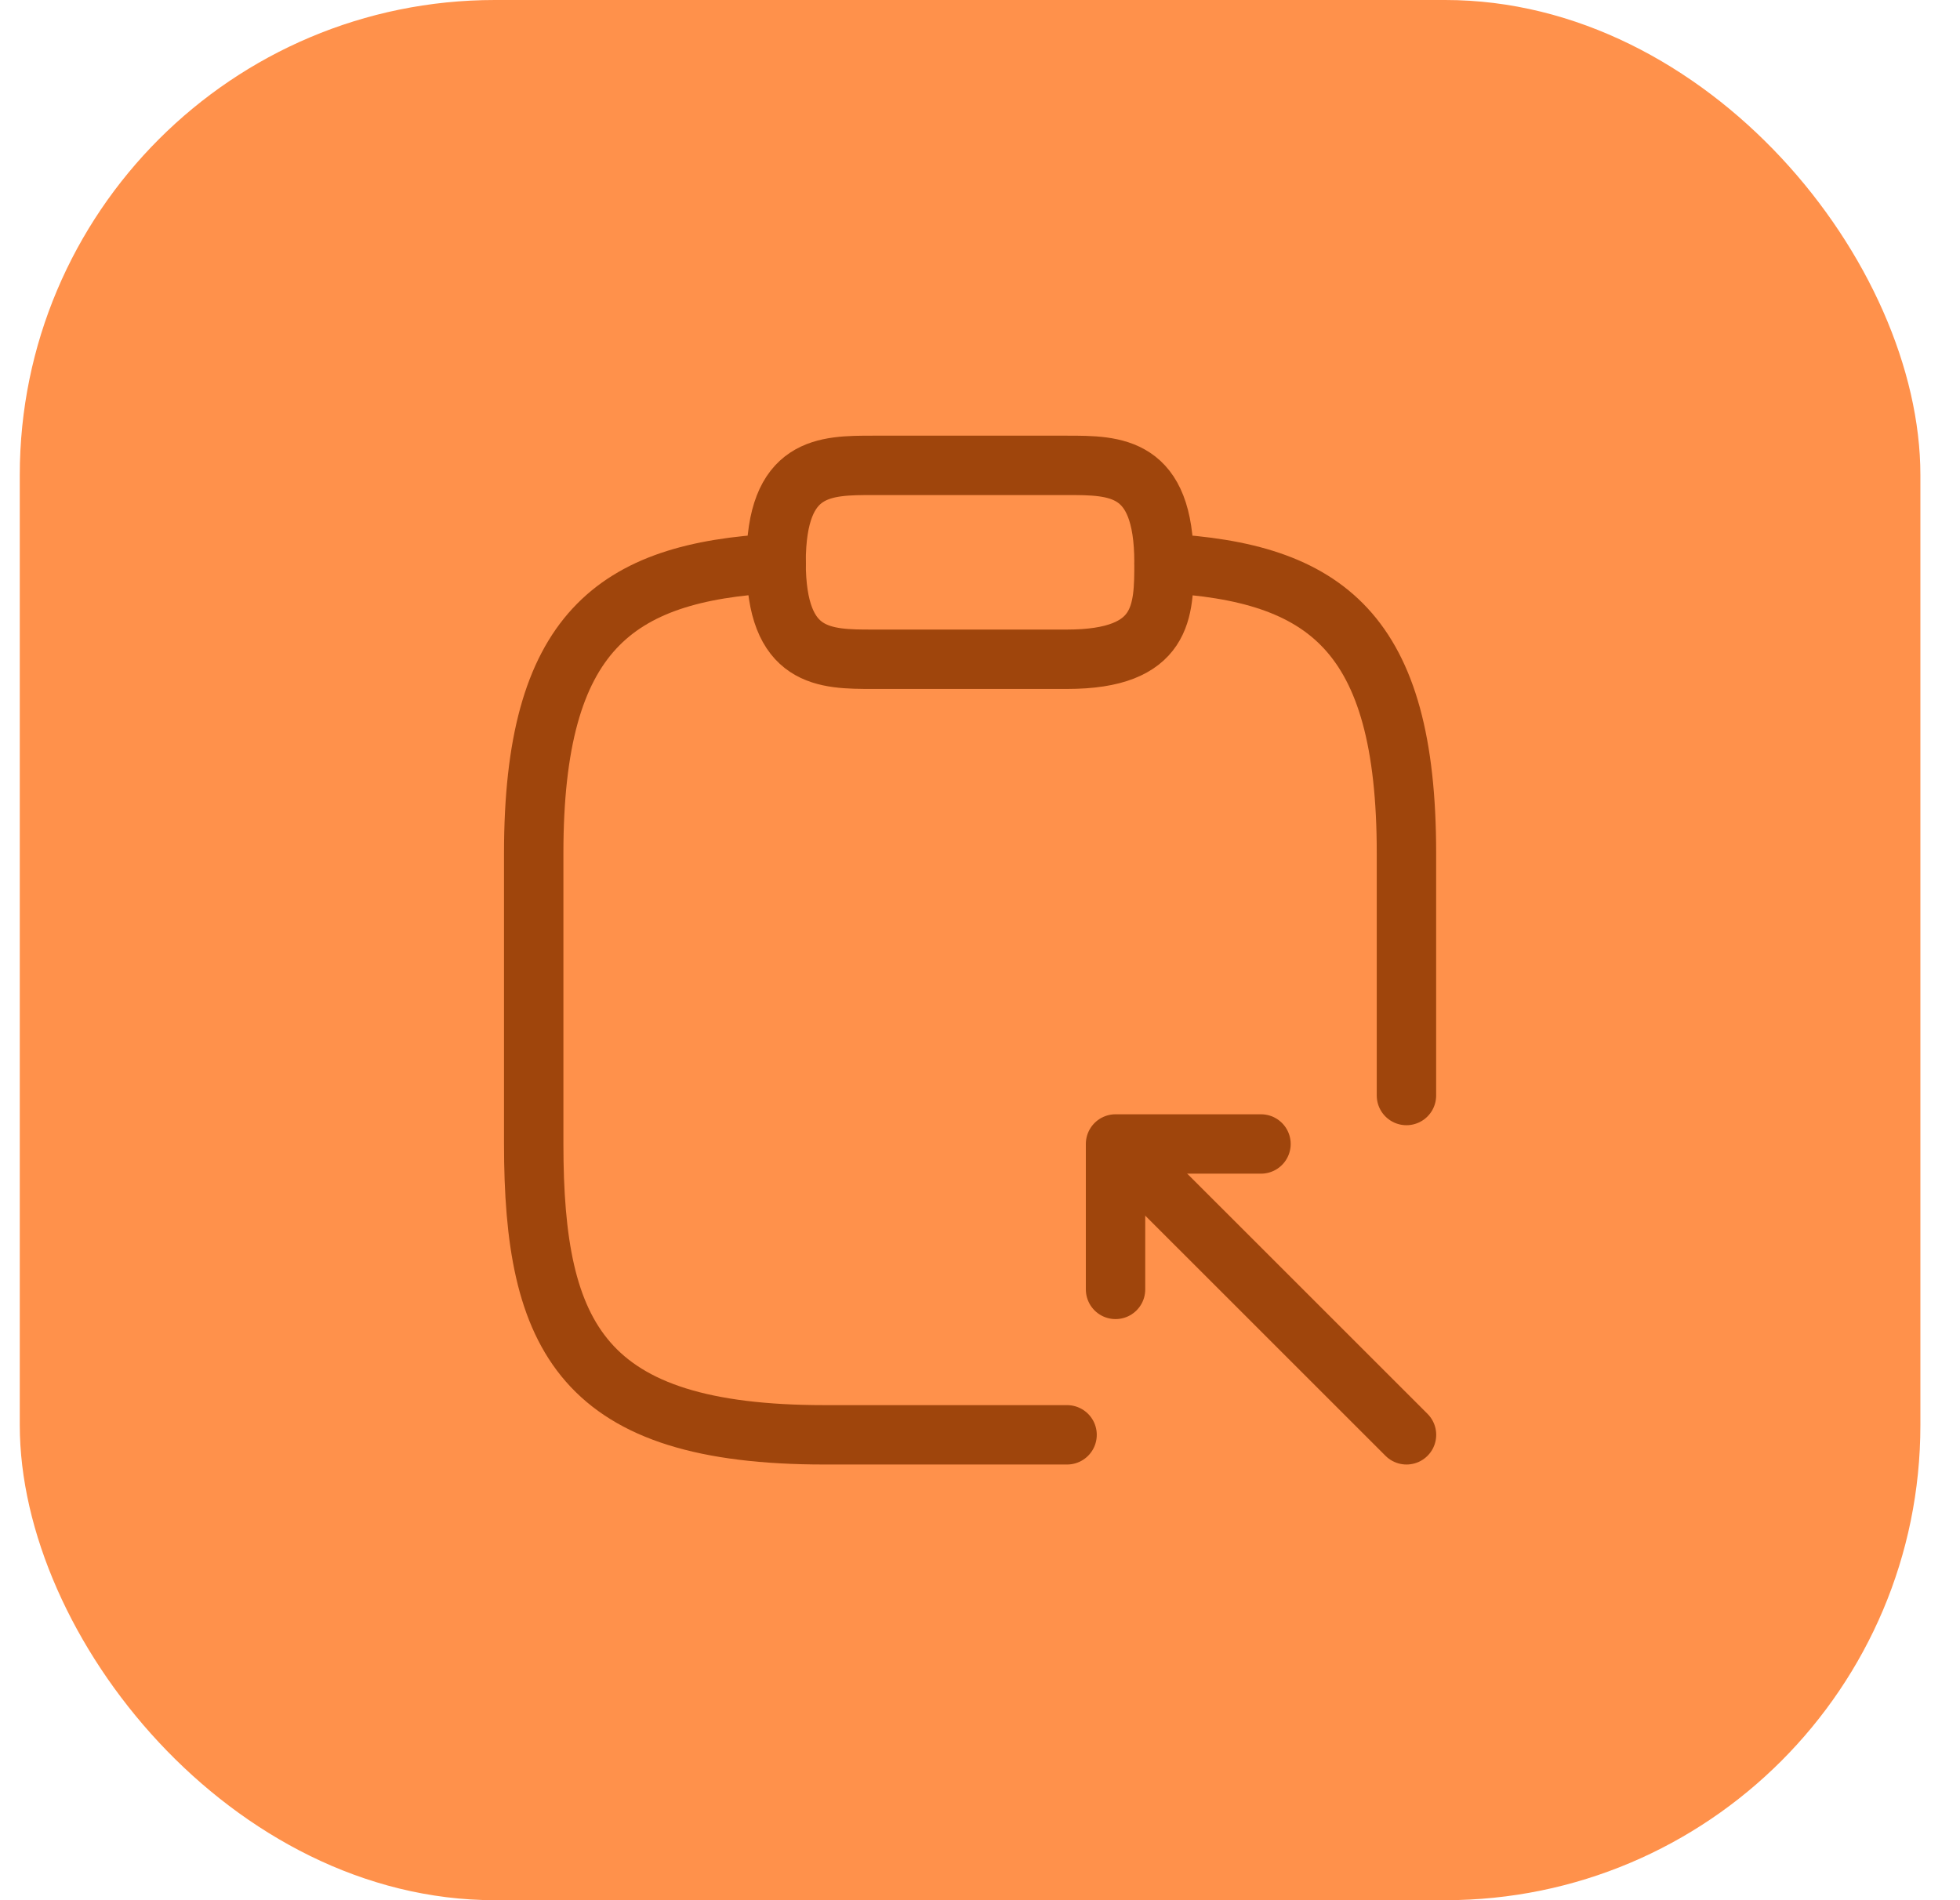 <svg width="33" height="32" viewBox="0 0 33 32" fill="none" xmlns="http://www.w3.org/2000/svg">
<rect x="0.333" width="32" height="32" rx="8" fill="#FF914B"/>
<path d="M14.7 11.102H17.965C19.598 11.102 19.598 10.286 19.598 9.469C19.598 7.837 18.782 7.837 17.965 7.837H14.7C13.884 7.837 13.067 7.837 13.067 9.469C13.067 11.102 13.884 11.102 14.7 11.102Z" stroke="#9F450C" stroke-miterlimit="10" stroke-linecap="round" stroke-linejoin="round"/>
<path d="M17.966 24.163H13.884C9.803 24.163 8.986 22.531 8.986 19.265V14.367C8.986 10.645 10.35 9.633 13.068 9.486" stroke="#9F450C" stroke-miterlimit="10" stroke-linecap="round" stroke-linejoin="round"/>
<path d="M19.599 9.486C22.317 9.633 23.68 10.637 23.68 14.367V18.449" stroke="#9F450C" stroke-miterlimit="10" stroke-linecap="round" stroke-linejoin="round"/>
<path d="M18.782 21.714V19.265H21.231" stroke="#9F450C" stroke-miterlimit="10" stroke-linecap="round" stroke-linejoin="round"/>
<path d="M23.681 24.163L18.815 19.298" stroke="#9F450C" stroke-miterlimit="10" stroke-linecap="round" stroke-linejoin="round"/>
</svg>
